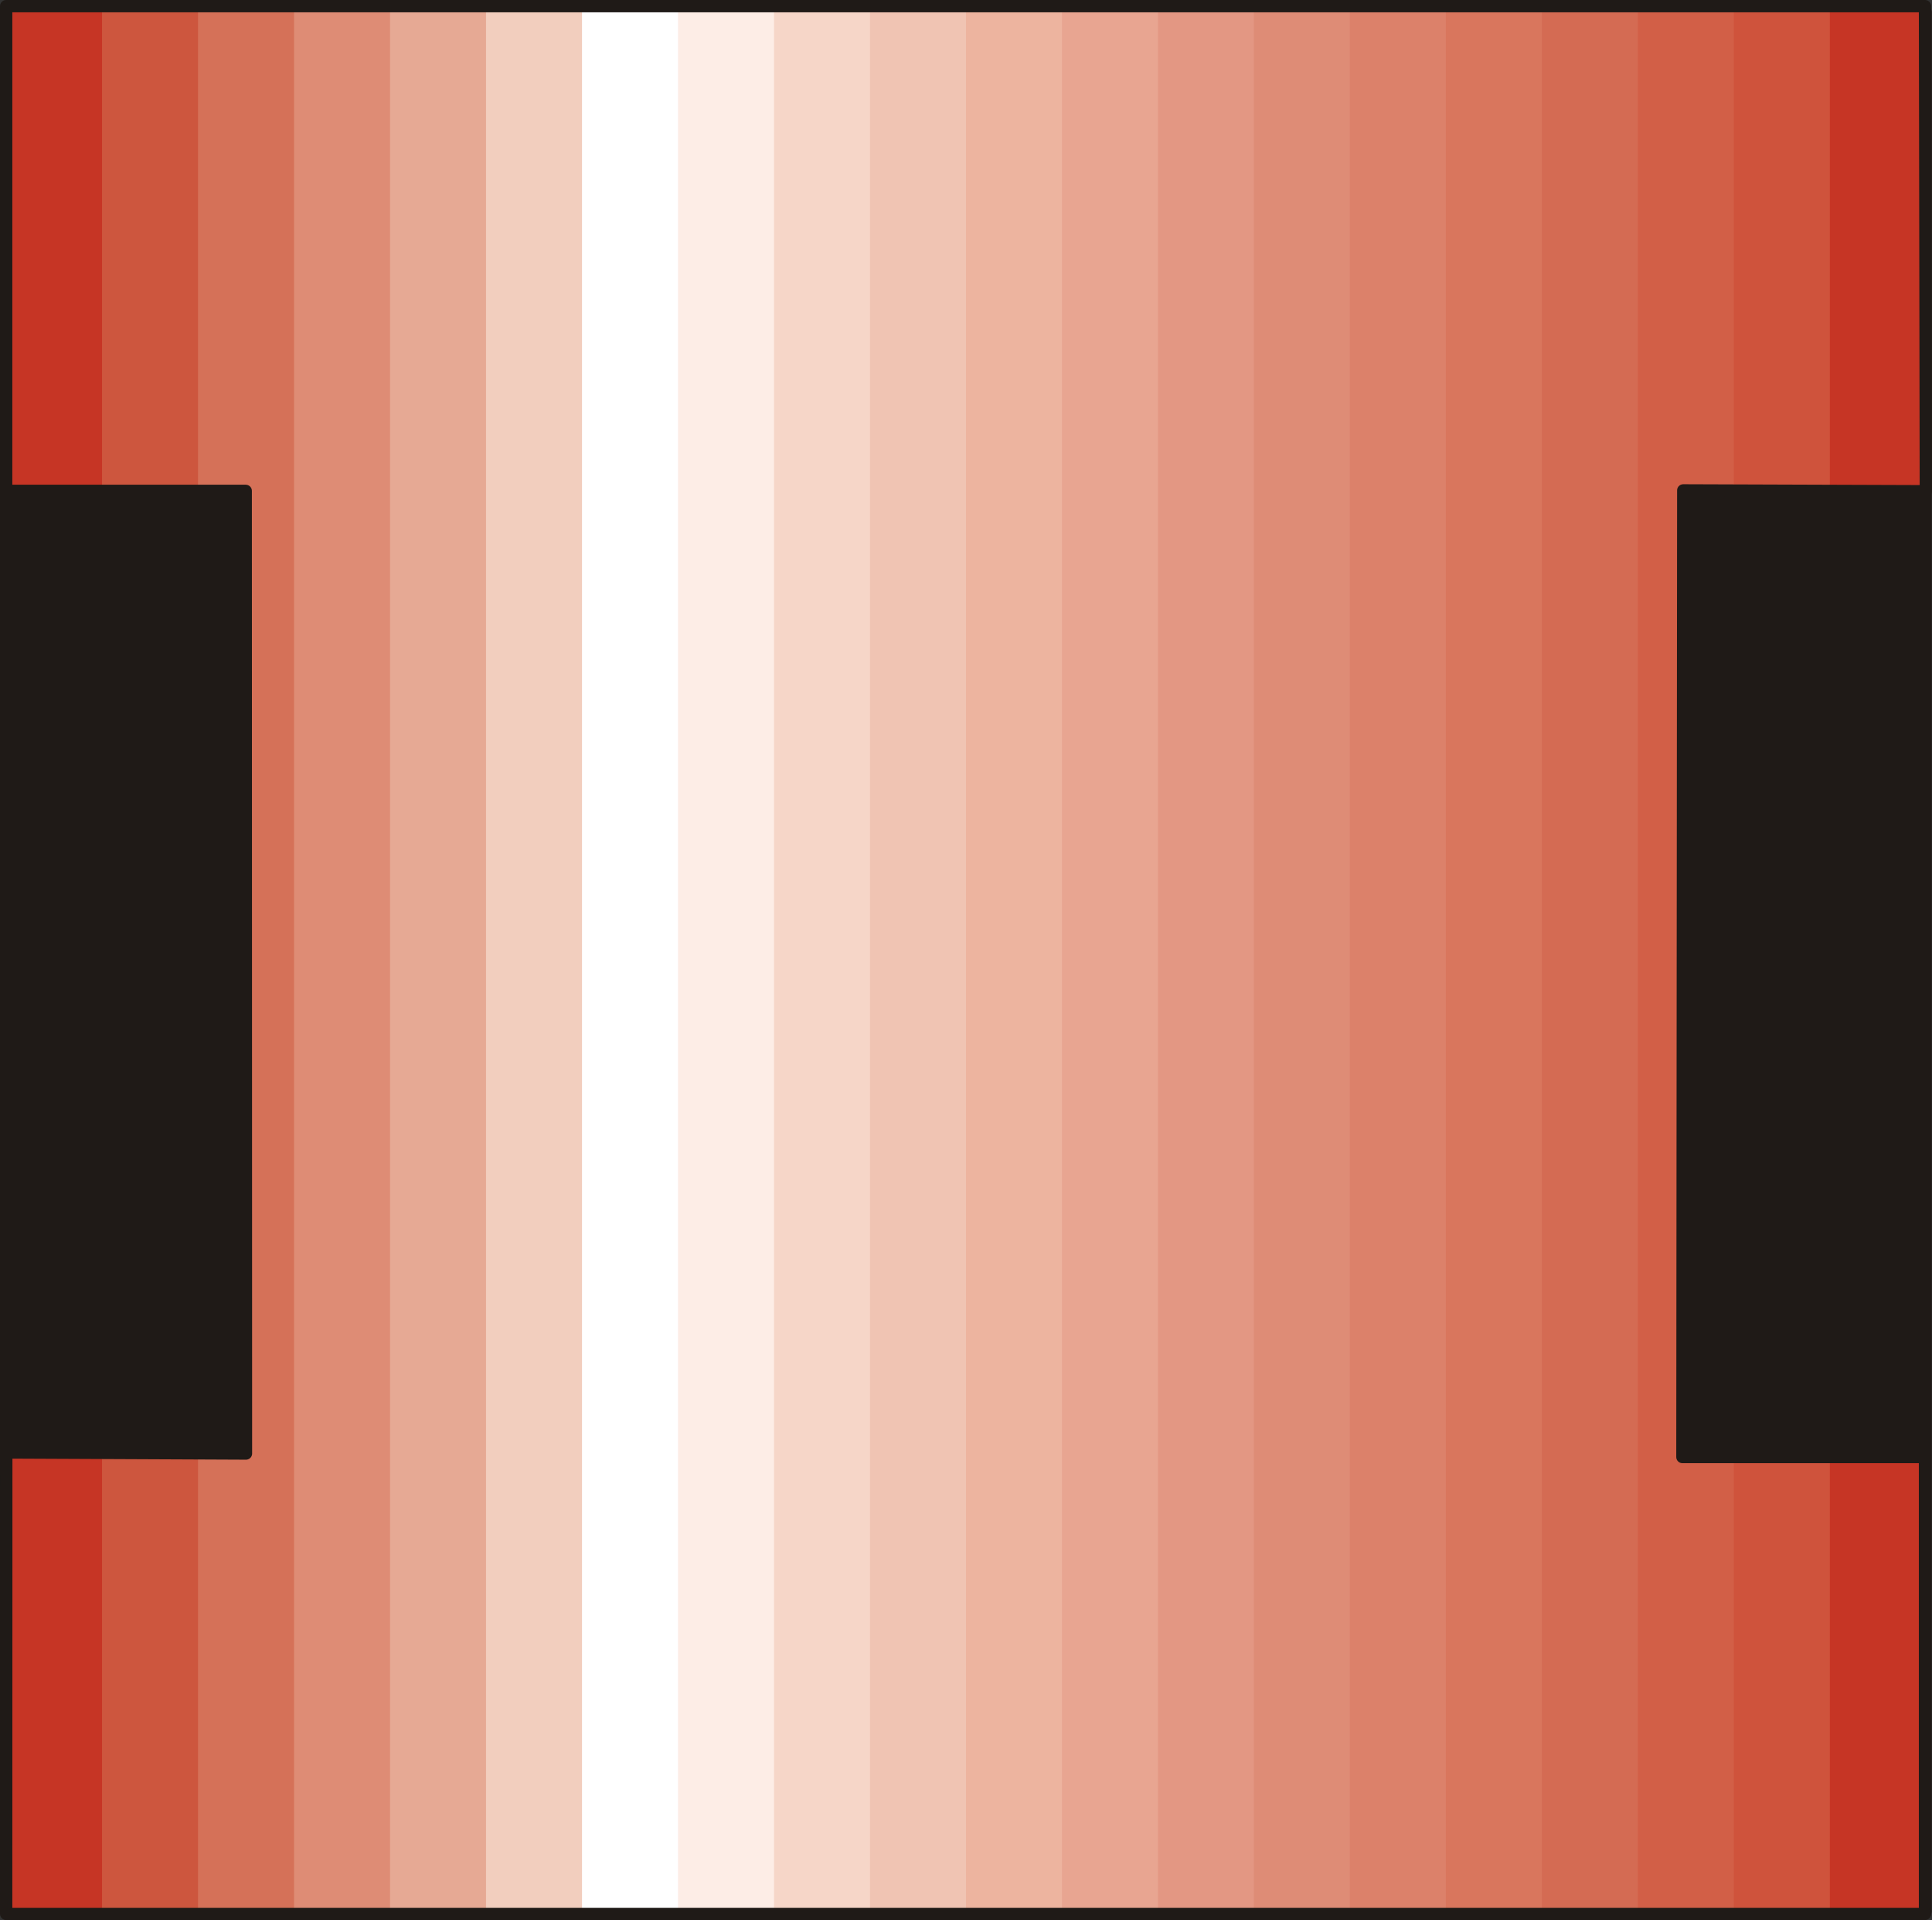 <?xml version="1.0" encoding="UTF-8" standalone="no"?>
<!DOCTYPE svg PUBLIC "-//W3C//DTD SVG 1.0//EN" "http://www.w3.org/TR/2001/REC-SVG-20010904/DTD/svg10.dtd">
<svg xmlns="http://www.w3.org/2000/svg" xmlns:xlink="http://www.w3.org/1999/xlink" fill-rule="evenodd" height="0.156in" preserveAspectRatio="none" stroke-linecap="round" viewBox="0 0 16000 15932" width="0.157in">
<rect x="0" y="0" width="16000" height="15932" fill="#333333" stroke="none"/>
<style type="text/css">
.brush0 { fill: rgb(255,255,255); }
.pen0 { stroke: rgb(0,0,0); stroke-width: 1; stroke-linejoin: round; }
.brush1 { fill: rgb(31,26,23); }
.pen1 { stroke: none; }
.brush2 { fill: none; }
.pen2 { stroke: rgb(31,26,23); stroke-width: 102; stroke-linejoin: round; }
.brush3 { fill: rgb(198,53,37); }
.brush4 { fill: rgb(205,86,62); }
.brush5 { fill: rgb(213,113,88); }
.brush6 { fill: rgb(222,140,117); }
.brush7 { fill: rgb(230,169,148); }
.brush8 { fill: rgb(242,206,190); }
.brush9 { fill: rgb(253,237,230); }
.brush10 { fill: rgb(246,214,200); }
.brush11 { fill: rgb(240,196,179); }
.brush12 { fill: rgb(237,180,159); }
.brush13 { fill: rgb(232,165,145); }
.brush14 { fill: rgb(227,151,131); }
.brush15 { fill: rgb(222,140,118); }
.brush16 { fill: rgb(220,129,106); }
.brush17 { fill: rgb(217,118,93); }
.brush18 { fill: rgb(212,107,83); }
.brush19 { fill: rgb(210,95,71); }
.brush20 { fill: rgb(207,83,60); }
</style>
<g>
<polygon class="pen1 brush1" points="51,102 15947,102 15947,15859 51,15859 51,102"/>
<polyline class="pen2" fill="none" points="51,102 15947,102 15947,15859 51,15859 51,102"/>
<path class="pen1 brush3" d="M 51,51  L 845,51 845,4073 51,4073 51,51 z M 845,12055  L 845,15881 51,15881 52,12052 845,12055 z"/>
<path class="pen1 brush3" d="M 51,51  L 1640,51 1640,4073 51,4073 51,51 z M 1640,12059  L 1640,15881 51,15881 52,12052 1640,12059 z"/>
<polygon class="pen1 brush4" points="845,15881 845,12055 2037,12061 2035,4073 845,4073 845,51 2435,51 2435,15881 845,15881"/>
<polygon class="pen1 brush5" points="1640,15881 1640,12059 2037,12061 2035,4073 1640,4073 1640,51 3230,51 3230,15881 1640,15881"/>
<polygon class="pen1 brush6" points="2435,15881 2435,51 4025,51 4025,15881 2435,15881"/>
<polygon class="pen1 brush7" points="3230,15881 3230,51 4820,51 4820,15881 3230,15881"/>
<polygon class="pen1 brush8" points="4025,15881 4025,51 5615,51 5615,15881 4025,15881"/>
<polygon class="pen1 brush0" points="4820,15881 4820,51 6410,51 6410,15881 4820,15881"/>
<polygon class="pen1 brush9" points="5615,15881 5615,51 7205,51 7205,15881 5615,15881"/>
<polygon class="pen1 brush10" points="6410,15881 6410,51 8000,51 8000,15881 6410,15881"/>
<polygon class="pen1 brush11" points="7205,15881 7205,51 8795,51 8795,15881 7205,15881"/>
<polygon class="pen1 brush12" points="8000,15881 8000,51 9590,51 9590,15881 8000,15881"/>
<polygon class="pen1 brush13" points="8795,15881 8795,51 10384,51 10384,15881 8795,15881"/>
<polygon class="pen1 brush14" points="9590,15881 9590,51 11179,51 11179,15881 9590,15881"/>
<polygon class="pen1 brush15" points="10384,15881 10384,51 11974,51 11974,15881 10384,15881"/>
<polygon class="pen1 brush16" points="11179,15881 11179,51 12769,51 12769,15881 11179,15881"/>
<polygon class="pen1 brush17" points="11974,15881 11974,51 13564,51 13564,15881 11974,15881"/>
<polygon class="pen1 brush18" points="12769,15881 12769,51 14359,51 14359,4071 13940,4069 13933,12090 14359,12090 14359,15881 12769,15881"/>
<polygon class="pen1 brush19" points="13564,15881 13564,51 15154,51 15154,4073 13940,4069 13933,12090 15154,12090 15154,15881 13564,15881"/>
<path class="pen1 brush20" d="M 14359,15881  L 14359,12090 15942,12090 15942,15881 14359,15881 z M 14359,4071  L 14359,51 15942,51 15949,4076 14359,4071 z"/>
<path class="pen1 brush3" d="M 15154,15881  L 15154,12090 15942,12090 15942,15881 15154,15881 z M 15154,4073  L 15154,51 15942,51 15949,4076 15154,4073 z"/>
<polyline class="pen2" fill="none" points="51,51 15942,51 15949,4076 13940,4069 13933,12090 15942,12090 15942,15881 51,15881 52,12052 2037,12061 2035,4073 51,4073 51,51"/>
</g>
</svg>
